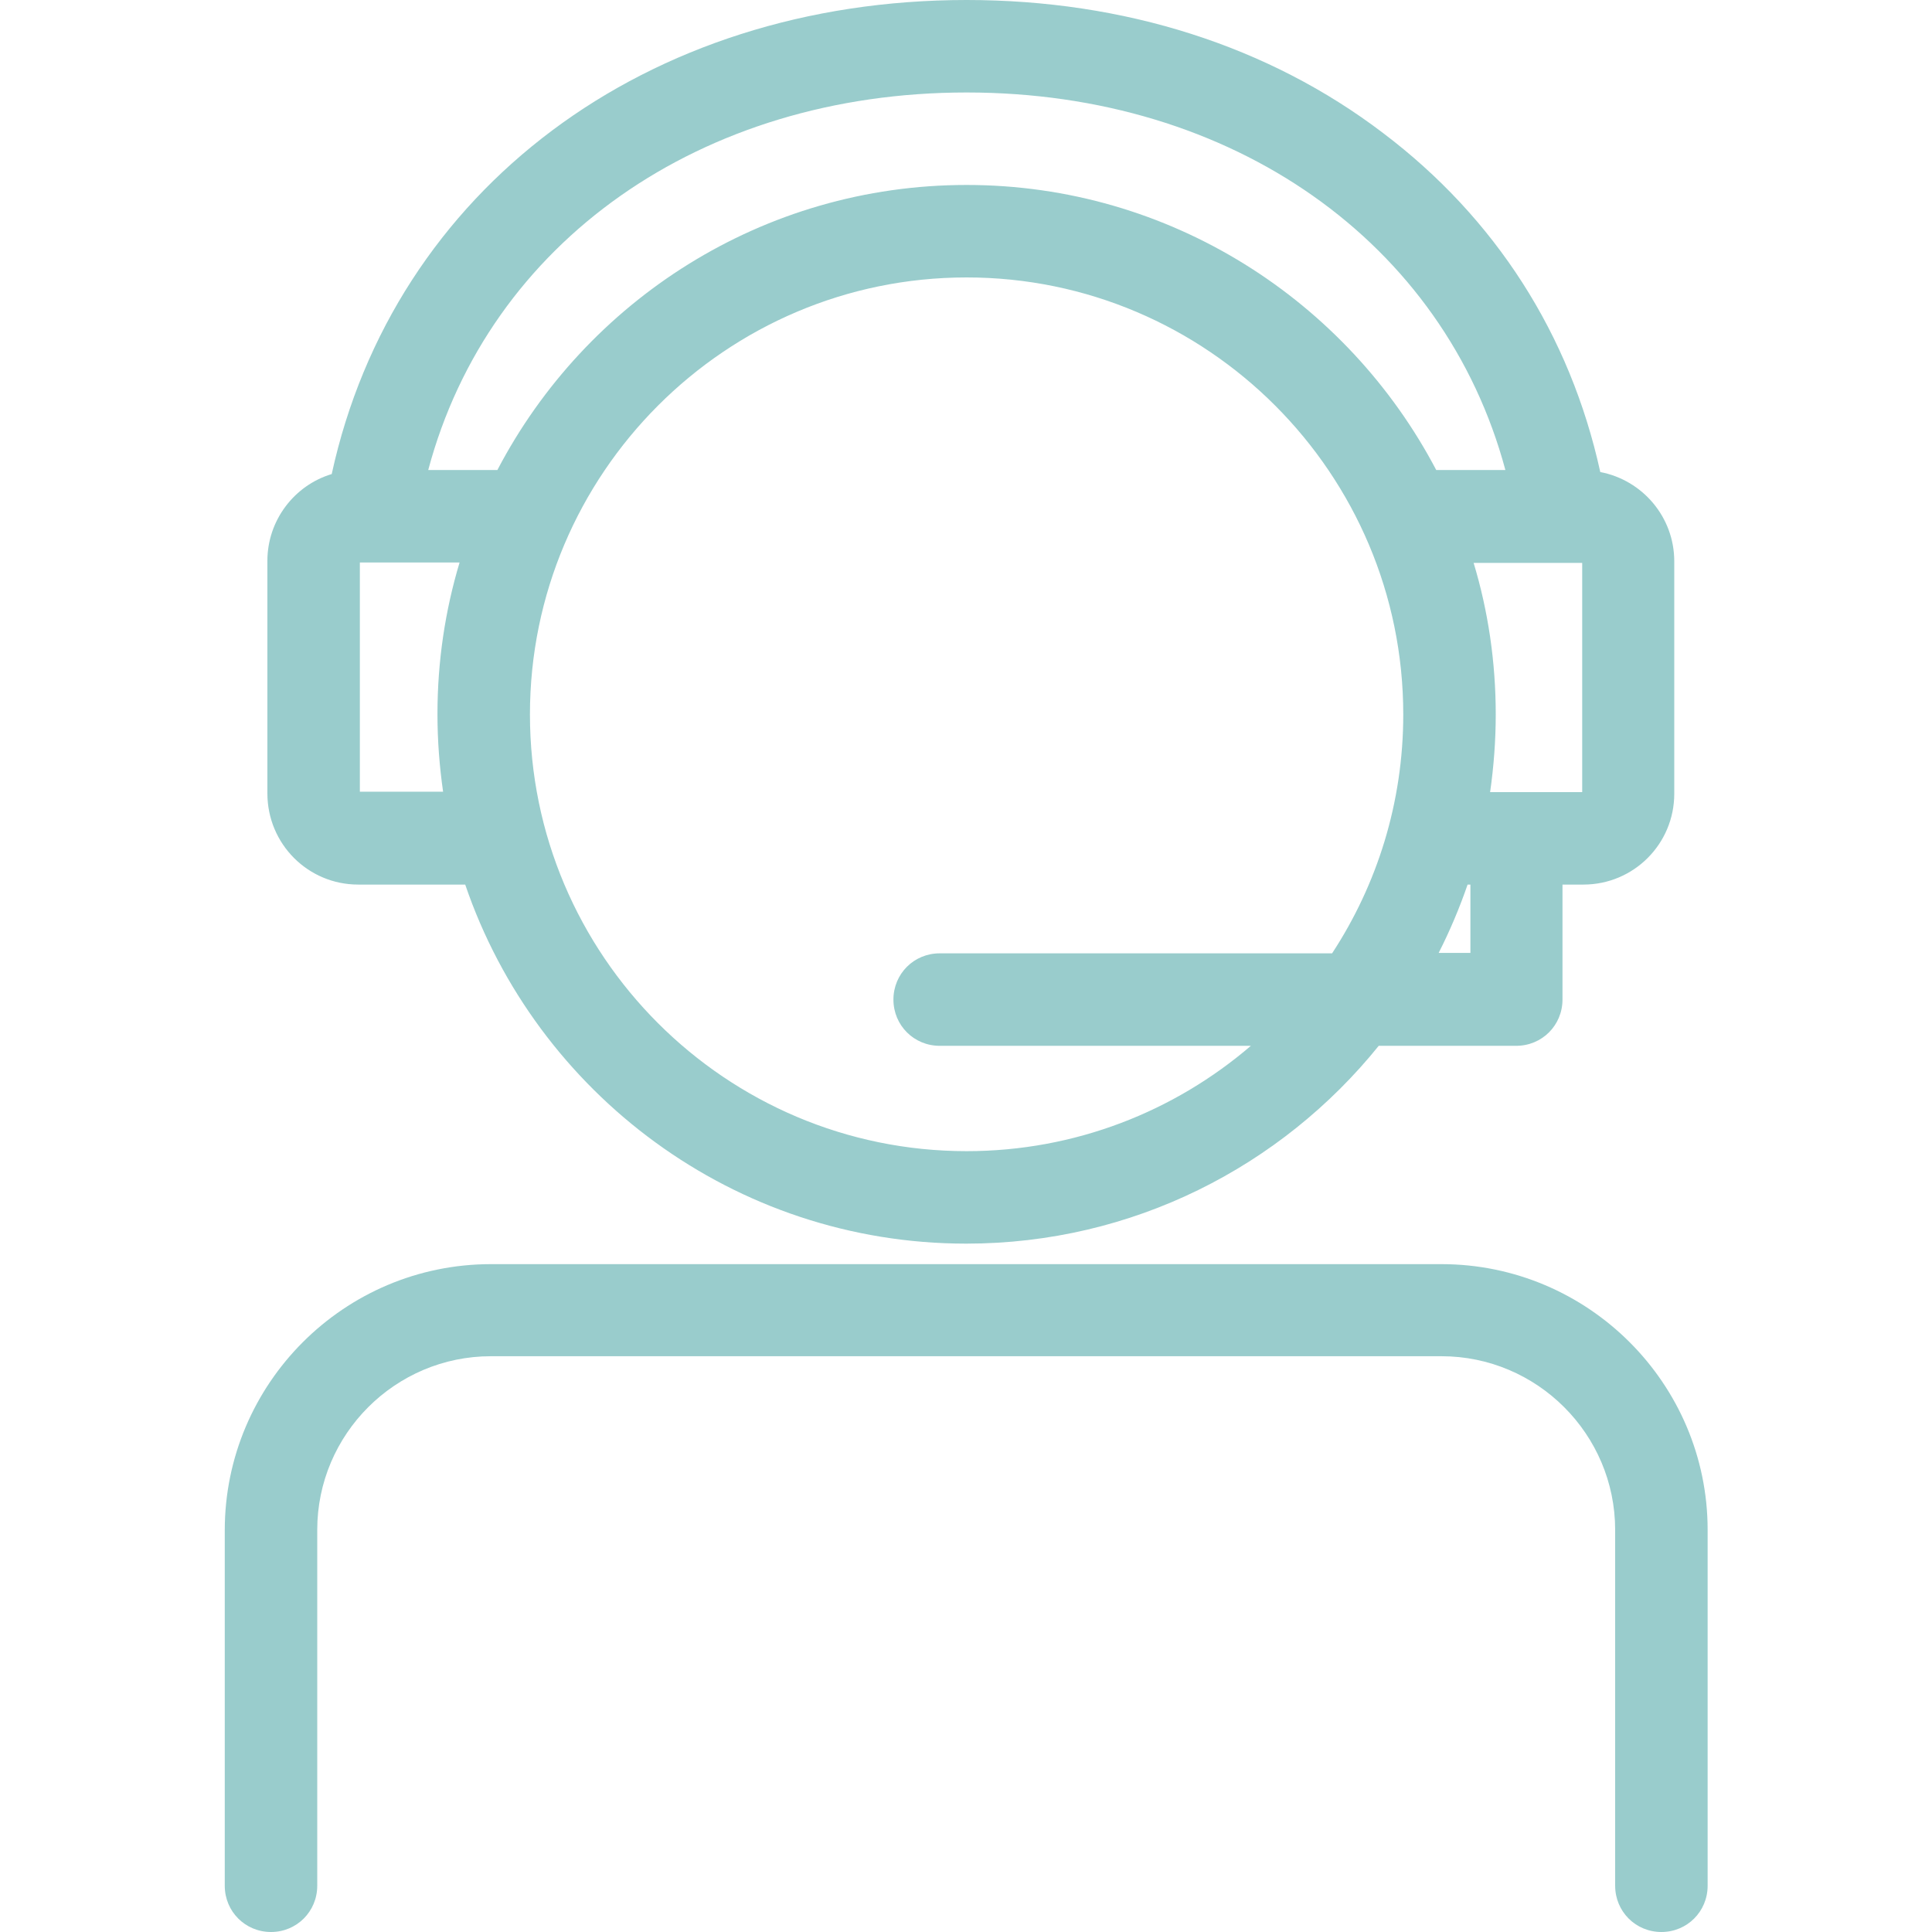 <?xml version="1.0" encoding="utf-8"?>
<!-- Generator: Adobe Illustrator 21.0.2, SVG Export Plug-In . SVG Version: 6.00 Build 0)  -->
<svg version="1.1" id="Capa_1" xmlns="http://www.w3.org/2000/svg" xmlns:xlink="http://www.w3.org/1999/xlink" x="0px" y="0px"
	 width="480.5px" height="480.5px" viewBox="0 0 480.5 480.5" style="enable-background:new 0 0 480.5 480.5;" xml:space="preserve"
	>
<style type="text/css">
	.st0{fill:#99CCCC;}
</style>
<g>
	<path class="st0" d="M89.1,220h26.6c17.7,51.9,66.9,89.3,124.6,89.3c41.4,0,78.4-19.2,102.6-49.2h34.2c6.4,0,11.5-5.1,11.5-11.5
		V220h5.2c12.5,0,22.6-10.1,22.6-22.6v-57.8c0-11-7.9-20.2-18.4-22.2c-7.5-34.2-26.1-63.2-54-84.3C315.5,11.4,279.6,0,240.4,0
		C160.7,0,97.9,47.2,82.5,117.9c-9.3,2.8-16,11.5-16,21.6v57.8C66.5,209.9,76.6,220,89.1,220z M89.5,197v-57.1h24.8
		c-3.6,12-5.5,24.6-5.5,37.7c0,6.6,0.5,13,1.4,19.3H89.5z M240.4,286.3c-59.9,0-108.6-48.7-108.6-108.6S180.5,69,240.4,69
		C300.3,69,349,117.8,349,177.7c0,21.9-6.5,42.3-17.7,59.4h-97.6c-6.4,0-11.5,5.1-11.5,11.5c0,6.4,5.1,11.5,11.5,11.5h77.4
		C292.1,276.4,267.4,286.3,240.4,286.3z M365.7,237h-7.9c2.8-5.5,5.2-11.2,7.2-17h0.7L365.7,237L365.7,237z M393.5,197h-22.9
		c0.9-6.3,1.4-12.8,1.4-19.3c0-13.1-1.9-25.8-5.5-37.7h27L393.5,197L393.5,197z M240.4,23c66.3,0,118.8,37.3,134,93.9h-17.2
		C335.1,74.8,291,46,240.4,46c-50.7,0-94.7,28.8-116.7,70.9h-17.2C121.6,60.3,174.2,23,240.4,23z"/>
	<path class="st0" d="M358.5,314.4H122.1c-36.5,0-66.2,29.7-66.2,66.2V469c0,6.4,5.1,11.5,11.5,11.5s11.5-5.1,11.5-11.5v-88.5
		c0-23.8,19.4-43.2,43.2-43.2h236.4c23.8,0,43.2,19.4,43.2,43.2V469c0,6.4,5.1,11.5,11.5,11.5s11.5-5.1,11.5-11.5v-88.5
		C424.7,344.1,395,314.4,358.5,314.4z"/>
</g>
</svg>
